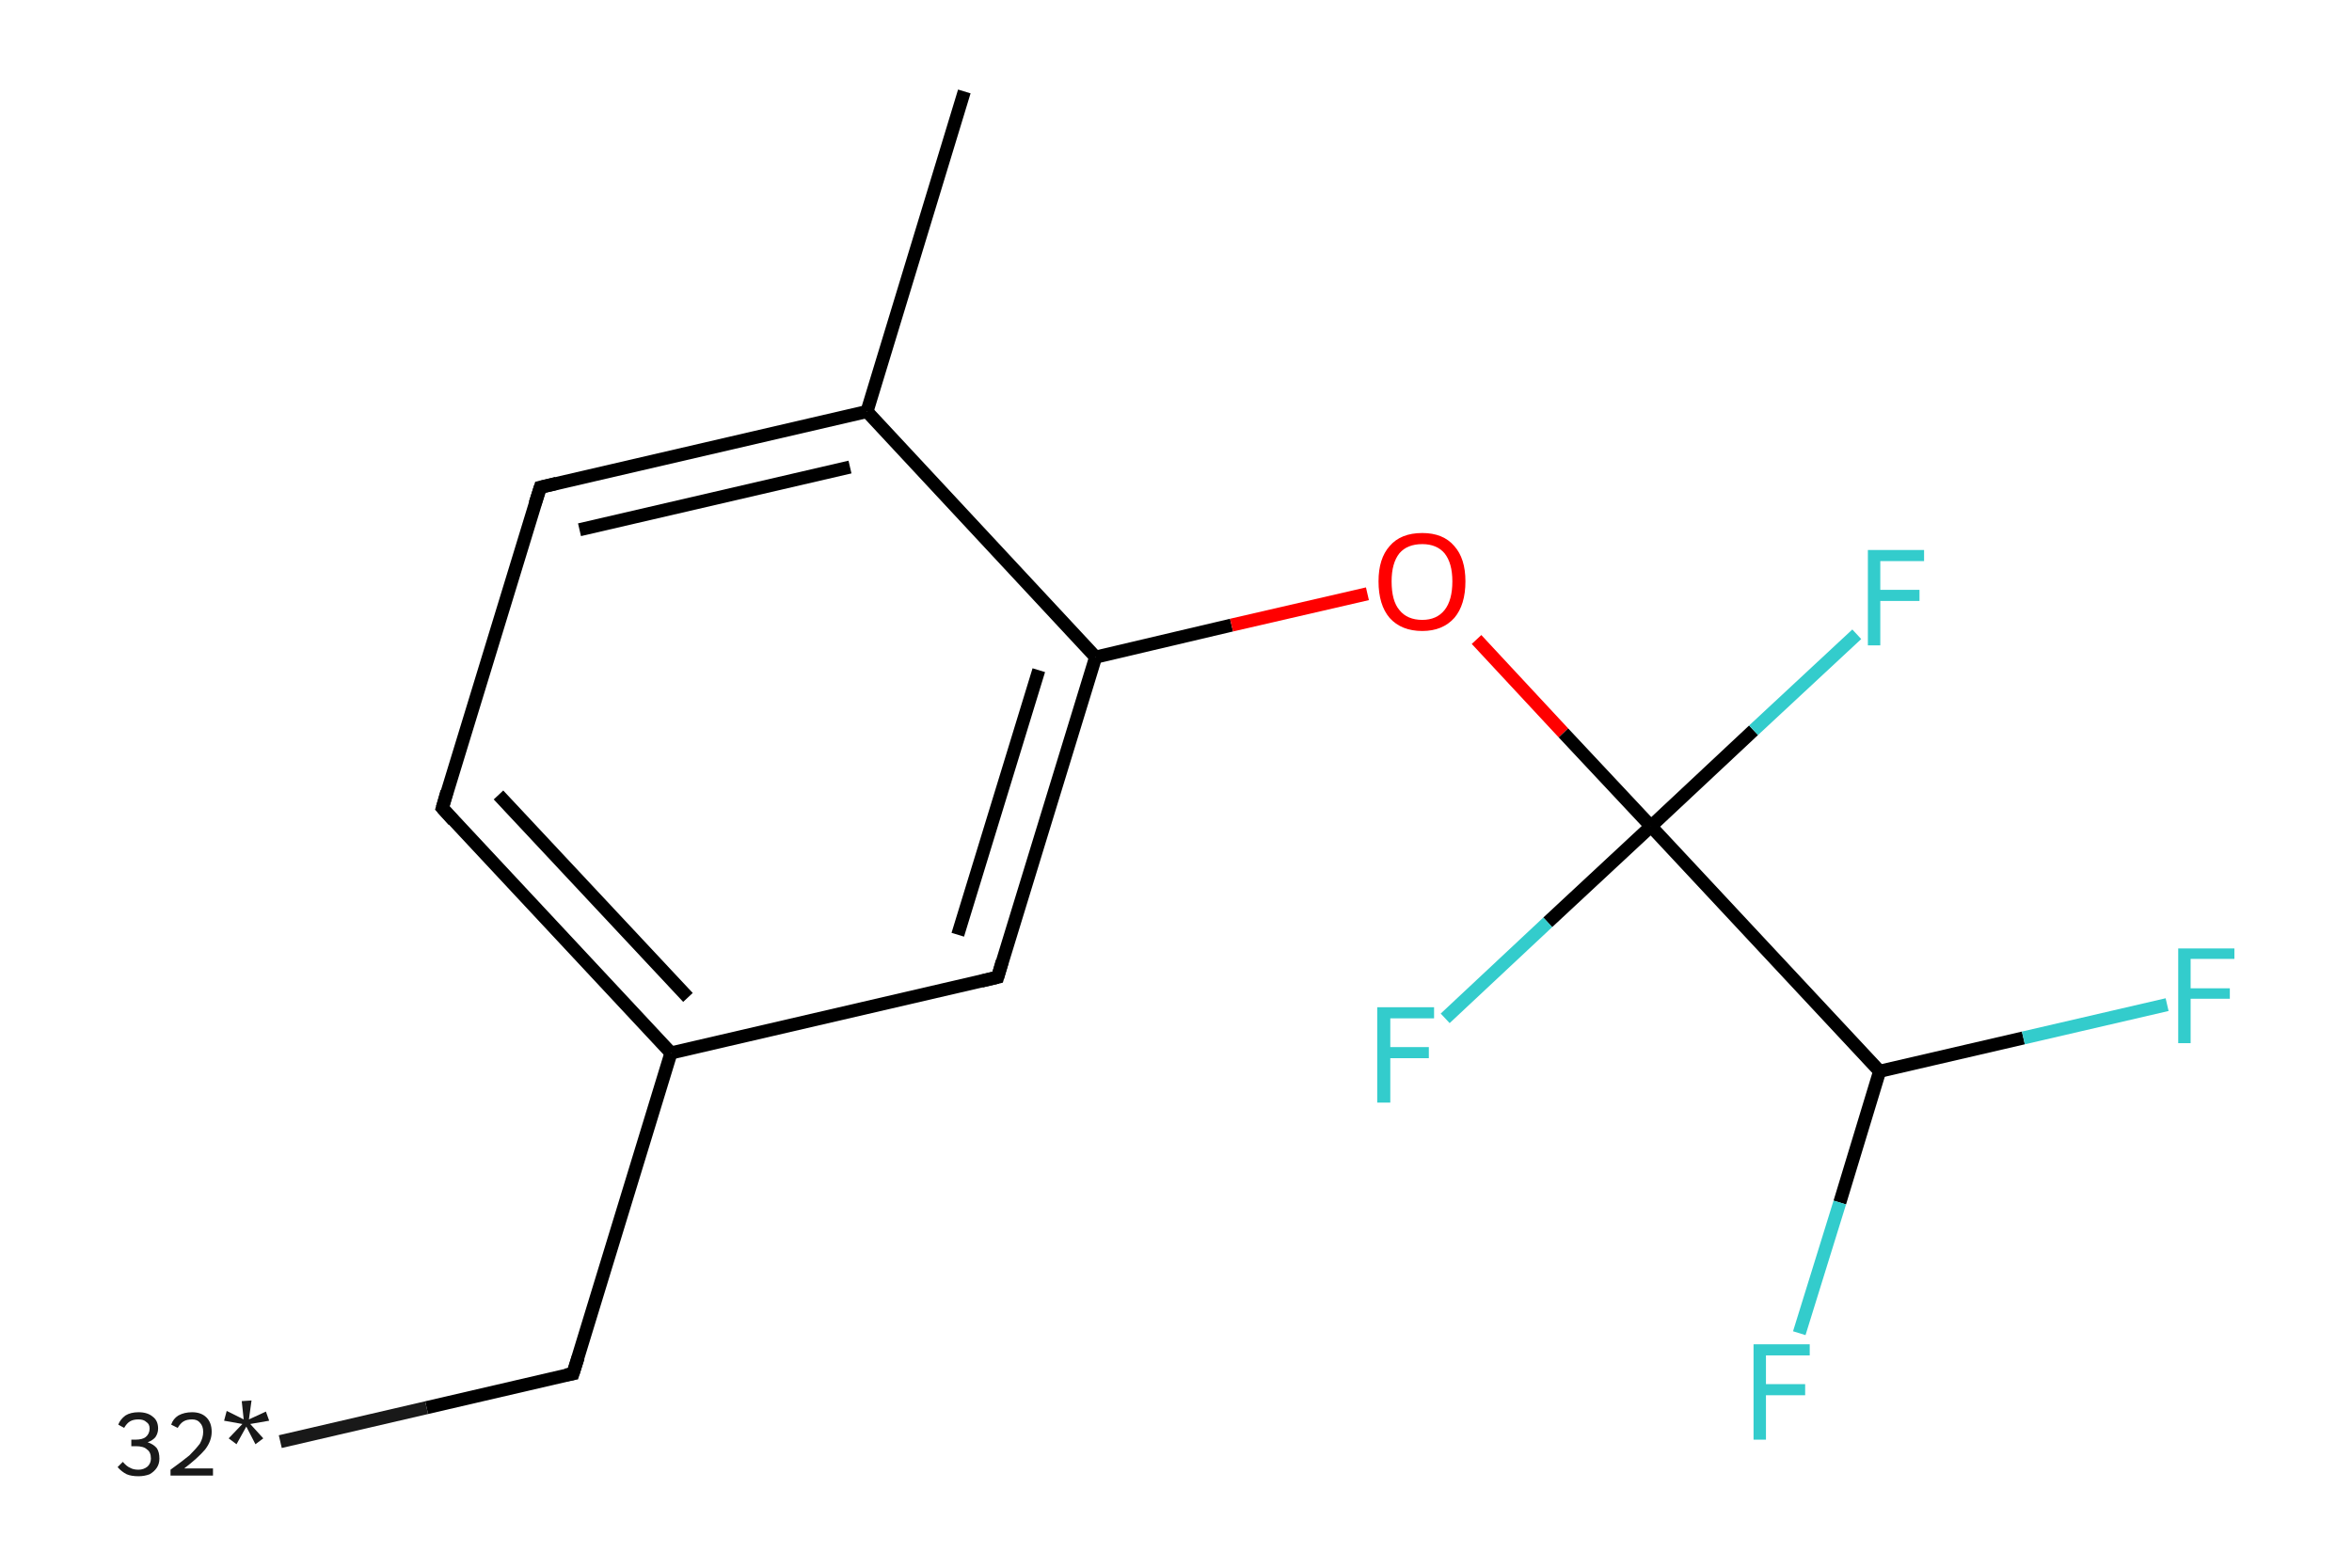 <?xml version='1.0' encoding='iso-8859-1'?>
<svg version='1.1' baseProfile='full'
              xmlns='http://www.w3.org/2000/svg'
                      xmlns:rdkit='http://www.rdkit.org/xml'
                      xmlns:xlink='http://www.w3.org/1999/xlink'
                  xml:space='preserve'
width='360px' height='240px' viewBox='0 0 360 240'>
<!-- END OF HEADER -->
<rect style='opacity:1.0;fill:#FFFFFF;stroke:none' width='360.0' height='240.0' x='0.0' y='0.0'> </rect>
<path class='bond-0 atom-0 atom-1' d='M 42.9,220.7 L 65.3,215.5' style='fill:none;fill-rule:evenodd;stroke:#191919;stroke-width:2.0px;stroke-linecap:butt;stroke-linejoin:miter;stroke-opacity:1' />
<path class='bond-0 atom-0 atom-1' d='M 65.3,215.5 L 87.7,210.3' style='fill:none;fill-rule:evenodd;stroke:#000000;stroke-width:2.0px;stroke-linecap:butt;stroke-linejoin:miter;stroke-opacity:1' />
<path class='bond-1 atom-1 atom-2' d='M 87.7,210.3 L 102.7,161.2' style='fill:none;fill-rule:evenodd;stroke:#000000;stroke-width:2.0px;stroke-linecap:butt;stroke-linejoin:miter;stroke-opacity:1' />
<path class='bond-2 atom-2 atom-3' d='M 102.7,161.2 L 67.7,123.7' style='fill:none;fill-rule:evenodd;stroke:#000000;stroke-width:2.0px;stroke-linecap:butt;stroke-linejoin:miter;stroke-opacity:1' />
<path class='bond-2 atom-2 atom-3' d='M 105.3,152.7 L 76.3,121.7' style='fill:none;fill-rule:evenodd;stroke:#000000;stroke-width:2.0px;stroke-linecap:butt;stroke-linejoin:miter;stroke-opacity:1' />
<path class='bond-3 atom-3 atom-4' d='M 67.7,123.7 L 82.7,74.6' style='fill:none;fill-rule:evenodd;stroke:#000000;stroke-width:2.0px;stroke-linecap:butt;stroke-linejoin:miter;stroke-opacity:1' />
<path class='bond-4 atom-4 atom-5' d='M 82.7,74.6 L 132.7,63.0' style='fill:none;fill-rule:evenodd;stroke:#000000;stroke-width:2.0px;stroke-linecap:butt;stroke-linejoin:miter;stroke-opacity:1' />
<path class='bond-4 atom-4 atom-5' d='M 88.7,81.1 L 130.1,71.5' style='fill:none;fill-rule:evenodd;stroke:#000000;stroke-width:2.0px;stroke-linecap:butt;stroke-linejoin:miter;stroke-opacity:1' />
<path class='bond-5 atom-5 atom-6' d='M 132.7,63.0 L 147.6,14.0' style='fill:none;fill-rule:evenodd;stroke:#000000;stroke-width:2.0px;stroke-linecap:butt;stroke-linejoin:miter;stroke-opacity:1' />
<path class='bond-6 atom-5 atom-7' d='M 132.7,63.0 L 167.7,100.6' style='fill:none;fill-rule:evenodd;stroke:#000000;stroke-width:2.0px;stroke-linecap:butt;stroke-linejoin:miter;stroke-opacity:1' />
<path class='bond-7 atom-7 atom-8' d='M 167.7,100.6 L 188.5,95.7' style='fill:none;fill-rule:evenodd;stroke:#000000;stroke-width:2.0px;stroke-linecap:butt;stroke-linejoin:miter;stroke-opacity:1' />
<path class='bond-7 atom-7 atom-8' d='M 188.5,95.7 L 209.3,90.9' style='fill:none;fill-rule:evenodd;stroke:#FF0000;stroke-width:2.0px;stroke-linecap:butt;stroke-linejoin:miter;stroke-opacity:1' />
<path class='bond-8 atom-8 atom-9' d='M 226.0,97.9 L 239.3,112.2' style='fill:none;fill-rule:evenodd;stroke:#FF0000;stroke-width:2.0px;stroke-linecap:butt;stroke-linejoin:miter;stroke-opacity:1' />
<path class='bond-8 atom-8 atom-9' d='M 239.3,112.2 L 252.7,126.5' style='fill:none;fill-rule:evenodd;stroke:#000000;stroke-width:2.0px;stroke-linecap:butt;stroke-linejoin:miter;stroke-opacity:1' />
<path class='bond-9 atom-9 atom-10' d='M 252.7,126.5 L 236.9,141.2' style='fill:none;fill-rule:evenodd;stroke:#000000;stroke-width:2.0px;stroke-linecap:butt;stroke-linejoin:miter;stroke-opacity:1' />
<path class='bond-9 atom-9 atom-10' d='M 236.9,141.2 L 221.2,155.9' style='fill:none;fill-rule:evenodd;stroke:#33CCCC;stroke-width:2.0px;stroke-linecap:butt;stroke-linejoin:miter;stroke-opacity:1' />
<path class='bond-10 atom-9 atom-11' d='M 252.7,126.5 L 268.4,111.8' style='fill:none;fill-rule:evenodd;stroke:#000000;stroke-width:2.0px;stroke-linecap:butt;stroke-linejoin:miter;stroke-opacity:1' />
<path class='bond-10 atom-9 atom-11' d='M 268.4,111.8 L 284.2,97.1' style='fill:none;fill-rule:evenodd;stroke:#33CCCC;stroke-width:2.0px;stroke-linecap:butt;stroke-linejoin:miter;stroke-opacity:1' />
<path class='bond-11 atom-9 atom-12' d='M 252.7,126.5 L 287.7,164.0' style='fill:none;fill-rule:evenodd;stroke:#000000;stroke-width:2.0px;stroke-linecap:butt;stroke-linejoin:miter;stroke-opacity:1' />
<path class='bond-12 atom-12 atom-13' d='M 287.7,164.0 L 281.6,184.1' style='fill:none;fill-rule:evenodd;stroke:#000000;stroke-width:2.0px;stroke-linecap:butt;stroke-linejoin:miter;stroke-opacity:1' />
<path class='bond-12 atom-12 atom-13' d='M 281.6,184.1 L 275.4,204.1' style='fill:none;fill-rule:evenodd;stroke:#33CCCC;stroke-width:2.0px;stroke-linecap:butt;stroke-linejoin:miter;stroke-opacity:1' />
<path class='bond-13 atom-12 atom-14' d='M 287.7,164.0 L 309.7,158.9' style='fill:none;fill-rule:evenodd;stroke:#000000;stroke-width:2.0px;stroke-linecap:butt;stroke-linejoin:miter;stroke-opacity:1' />
<path class='bond-13 atom-12 atom-14' d='M 309.7,158.9 L 331.7,153.8' style='fill:none;fill-rule:evenodd;stroke:#33CCCC;stroke-width:2.0px;stroke-linecap:butt;stroke-linejoin:miter;stroke-opacity:1' />
<path class='bond-14 atom-7 atom-15' d='M 167.7,100.6 L 152.7,149.6' style='fill:none;fill-rule:evenodd;stroke:#000000;stroke-width:2.0px;stroke-linecap:butt;stroke-linejoin:miter;stroke-opacity:1' />
<path class='bond-14 atom-7 atom-15' d='M 159.0,102.6 L 146.6,143.1' style='fill:none;fill-rule:evenodd;stroke:#000000;stroke-width:2.0px;stroke-linecap:butt;stroke-linejoin:miter;stroke-opacity:1' />
<path class='bond-15 atom-15 atom-2' d='M 152.7,149.6 L 102.7,161.2' style='fill:none;fill-rule:evenodd;stroke:#000000;stroke-width:2.0px;stroke-linecap:butt;stroke-linejoin:miter;stroke-opacity:1' />
<path d='M 86.6,210.5 L 87.7,210.3 L 88.5,207.8' style='fill:none;stroke:#000000;stroke-width:2.0px;stroke-linecap:butt;stroke-linejoin:miter;stroke-opacity:1;' />
<path d='M 69.4,125.6 L 67.7,123.7 L 68.4,121.2' style='fill:none;stroke:#000000;stroke-width:2.0px;stroke-linecap:butt;stroke-linejoin:miter;stroke-opacity:1;' />
<path d='M 81.9,77.1 L 82.7,74.6 L 85.2,74.0' style='fill:none;stroke:#000000;stroke-width:2.0px;stroke-linecap:butt;stroke-linejoin:miter;stroke-opacity:1;' />
<path d='M 153.4,147.2 L 152.7,149.6 L 150.2,150.2' style='fill:none;stroke:#000000;stroke-width:2.0px;stroke-linecap:butt;stroke-linejoin:miter;stroke-opacity:1;' />
<path class='atom-0' d='M 22.6 220.8
Q 23.5 221.1, 24.0 221.7
Q 24.4 222.3, 24.4 223.3
Q 24.4 224.1, 24.0 224.7
Q 23.6 225.3, 22.9 225.7
Q 22.1 226.0, 21.2 226.0
Q 20.1 226.0, 19.4 225.7
Q 18.6 225.3, 18.0 224.6
L 18.8 223.8
Q 19.4 224.5, 19.9 224.7
Q 20.4 225.0, 21.2 225.0
Q 22.0 225.0, 22.6 224.5
Q 23.1 224.0, 23.1 223.3
Q 23.1 222.3, 22.5 221.9
Q 22.0 221.4, 20.8 221.4
L 20.1 221.4
L 20.1 220.4
L 20.7 220.4
Q 21.8 220.4, 22.3 220.0
Q 22.9 219.5, 22.9 218.7
Q 22.9 218.0, 22.4 217.7
Q 22.0 217.3, 21.2 217.3
Q 20.4 217.3, 19.9 217.6
Q 19.4 217.9, 19.0 218.6
L 18.1 218.1
Q 18.4 217.3, 19.2 216.7
Q 20.0 216.2, 21.2 216.2
Q 22.6 216.2, 23.4 216.9
Q 24.2 217.5, 24.2 218.7
Q 24.2 219.4, 23.8 220.0
Q 23.4 220.5, 22.6 220.8
' fill='#191919'/>
<path class='atom-0' d='M 26.2 218.1
Q 26.5 217.2, 27.3 216.7
Q 28.2 216.2, 29.4 216.2
Q 30.8 216.2, 31.6 217.0
Q 32.4 217.8, 32.4 219.2
Q 32.4 220.6, 31.4 221.9
Q 30.3 223.2, 28.2 224.8
L 32.6 224.8
L 32.6 225.9
L 26.1 225.9
L 26.1 225.0
Q 27.9 223.7, 29.0 222.8
Q 30.0 221.8, 30.6 221.0
Q 31.1 220.1, 31.1 219.2
Q 31.1 218.3, 30.6 217.8
Q 30.2 217.3, 29.4 217.3
Q 28.6 217.3, 28.1 217.6
Q 27.6 217.9, 27.2 218.6
L 26.2 218.1
' fill='#191919'/>
<path class='atom-0' d='M 35.0 220.2
L 37.1 218.0
L 34.3 217.5
L 34.7 216.0
L 37.3 217.3
L 37.0 214.5
L 38.5 214.4
L 38.1 217.3
L 40.7 216.1
L 41.2 217.5
L 38.3 218.0
L 40.3 220.2
L 39.1 221.1
L 37.7 218.4
L 36.2 221.1
L 35.0 220.2
' fill='#191919'/>
<path class='atom-8' d='M 211.0 89.0
Q 211.0 85.5, 212.7 83.6
Q 214.4 81.6, 217.7 81.6
Q 220.9 81.6, 222.6 83.6
Q 224.3 85.5, 224.3 89.0
Q 224.3 92.6, 222.6 94.6
Q 220.8 96.6, 217.7 96.6
Q 214.5 96.6, 212.7 94.6
Q 211.0 92.6, 211.0 89.0
M 217.7 94.9
Q 219.9 94.9, 221.1 93.4
Q 222.3 91.9, 222.3 89.0
Q 222.3 86.2, 221.1 84.7
Q 219.9 83.3, 217.7 83.3
Q 215.4 83.3, 214.2 84.7
Q 213.0 86.2, 213.0 89.0
Q 213.0 92.0, 214.2 93.4
Q 215.4 94.9, 217.7 94.9
' fill='#FF0000'/>
<path class='atom-10' d='M 210.8 154.2
L 219.5 154.2
L 219.5 155.9
L 212.8 155.9
L 212.8 160.3
L 218.7 160.3
L 218.7 162.0
L 212.8 162.0
L 212.8 168.8
L 210.8 168.8
L 210.8 154.2
' fill='#33CCCC'/>
<path class='atom-11' d='M 285.9 84.2
L 294.5 84.2
L 294.5 85.9
L 287.8 85.9
L 287.8 90.3
L 293.8 90.3
L 293.8 92.0
L 287.8 92.0
L 287.8 98.8
L 285.9 98.8
L 285.9 84.2
' fill='#33CCCC'/>
<path class='atom-13' d='M 268.4 205.8
L 277.0 205.8
L 277.0 207.5
L 270.3 207.5
L 270.3 211.9
L 276.3 211.9
L 276.3 213.6
L 270.3 213.6
L 270.3 220.4
L 268.4 220.4
L 268.4 205.8
' fill='#33CCCC'/>
<path class='atom-14' d='M 333.4 145.2
L 342.0 145.2
L 342.0 146.8
L 335.3 146.8
L 335.3 151.3
L 341.3 151.3
L 341.3 152.9
L 335.3 152.9
L 335.3 159.7
L 333.4 159.7
L 333.4 145.2
' fill='#33CCCC'/>
</svg>
